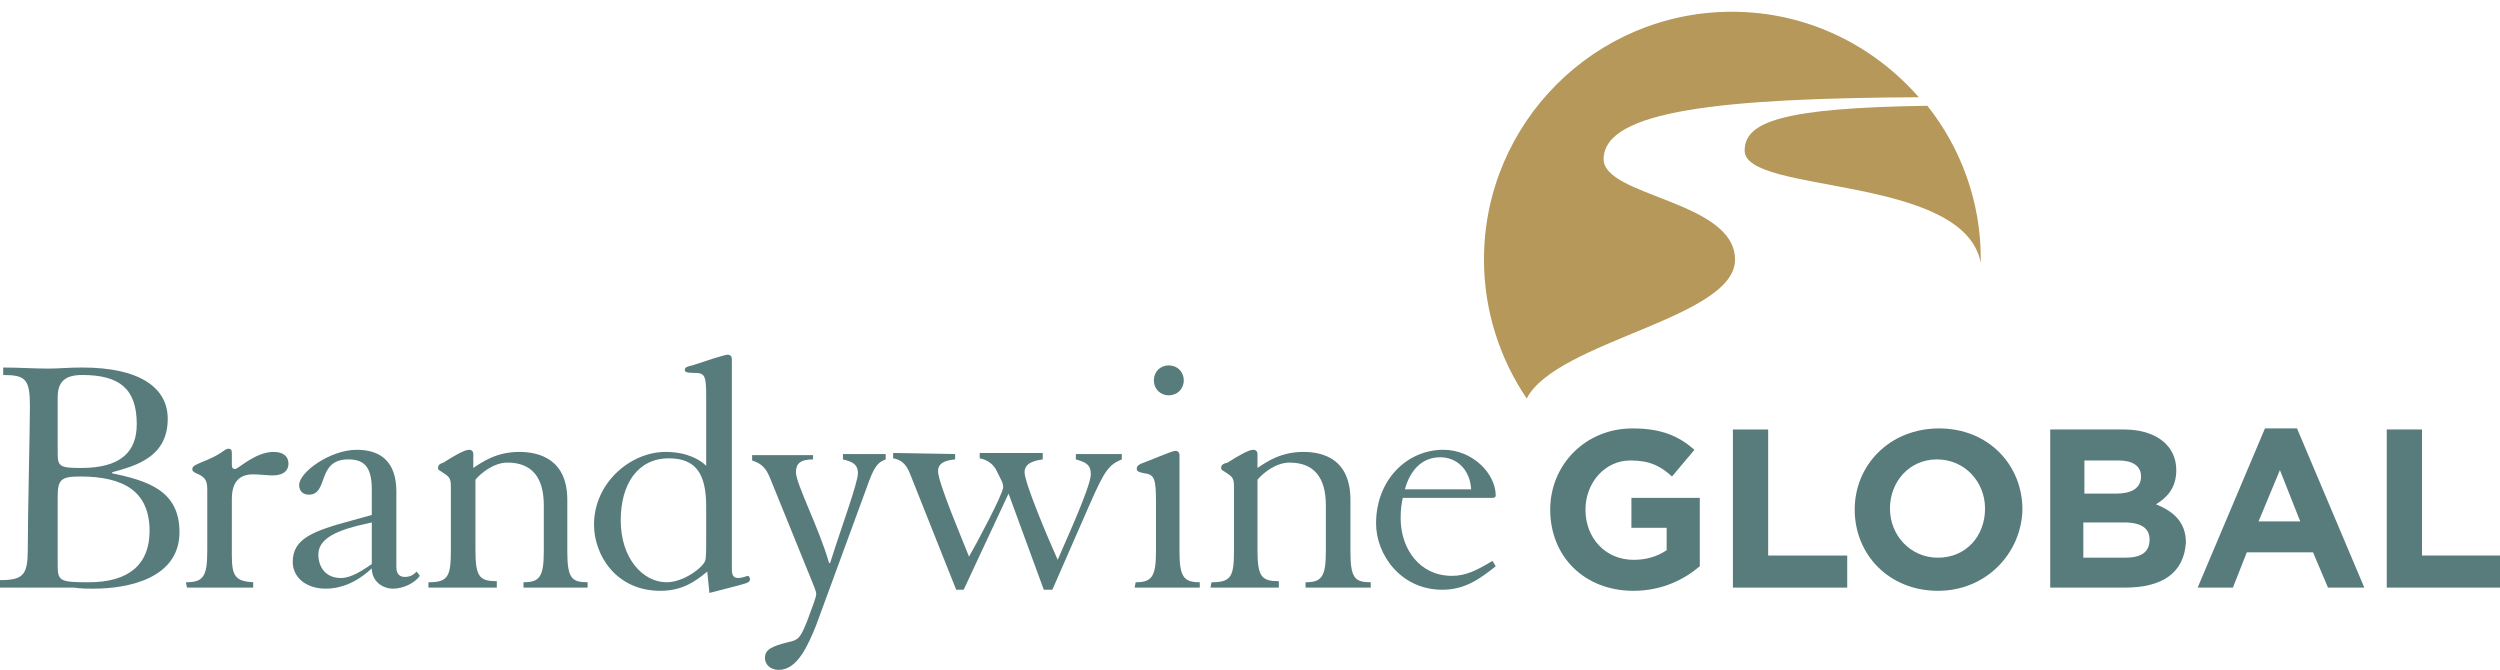 <?xml version="1.0" encoding="utf-8"?>
<!-- Generator: Adobe Illustrator 24.2.0, SVG Export Plug-In . SVG Version: 6.00 Build 0)  -->
<svg version="1.1" id="Layer_1" xmlns="http://www.w3.org/2000/svg" xmlns:xlink="http://www.w3.org/1999/xlink" x="0px" y="0px"
	 viewBox="0 0 234 62.7" style="enable-background:new 0 0 234 62.7;" xml:space="preserve">
<style type="text/css">
	.st0{fill:#B5985A;}
	.st1{fill:#587B7C;}
</style>
<g id="Logo">
	<g>
		<g>
			<path class="st0" d="M162.4,24.3c0-5.5-12.3-5.9-12.3-9.4c0-4.6,11.2-5.7,29.5-5.8c-4.3-4.9-10.5-8-17.5-8
				c-12.8,0-23.2,10.4-23.2,23.2c0,4.8,1.5,9.3,4,13C145.7,31.9,162.4,29.8,162.4,24.3z"/>
			<path class="st0" d="M163.3,14.1c0,4.1,20.5,2.2,22.1,10.5c0-0.1,0-0.2,0-0.4c0-5.4-1.9-10.4-5-14.3
				C166.8,10.1,163.3,11.4,163.3,14.1z"/>
		</g>
	</g>
	<g>
		<g>
			<g>
				<path class="st1" d="M0,54.3c2.2,0,2.6-0.5,2.6-2.9C2.6,48,2.8,40.5,2.8,38s-0.4-2.9-2.5-2.9v-0.7c1.4,0,2.9,0.1,4.2,0.1
					c1.1,0,1.8-0.1,3.2-0.1c5.4,0,8,1.9,8,4.8c0,3.6-3,4.4-5.2,5v0.1c3.3,0.7,6.3,1.6,6.3,5.5c0,4.3-4.7,5.3-8.1,5.3
					c-0.4,0-1.1,0-1.8-0.1c-0.8,0-1.5,0-2.1,0H0V54.3L0,54.3z M5.4,42.5c0,1.2,0.3,1.3,2.2,1.3c3.7,0,5.2-1.5,5.2-4.1
					c0-3.3-1.6-4.6-5.1-4.6c-1.7,0-2.3,0.7-2.3,2.1L5.4,42.5L5.4,42.5z M5.4,53c0,1.4,0.3,1.5,2.9,1.5c3.8,0,5.7-1.7,5.7-4.8
					c0-3.7-2.4-5.1-6.5-5.1c-1.8,0-2.1,0.3-2.1,1.9V53L5.4,53z"/>
			</g>
			<g>
				<path class="st1" d="M17.4,54.5c1.6,0,2-0.5,2-2.9v-5.8c0-0.8-0.2-1.1-0.8-1.4c-0.5-0.2-0.6-0.3-0.6-0.5c0-0.3,0.3-0.4,1.5-0.9
					c1.4-0.6,1.5-1,1.9-1c0.2,0,0.3,0.1,0.3,0.4v1.1c0,0.3,0.1,0.4,0.3,0.4c0.3,0,1.9-1.6,3.6-1.6c0.9,0,1.4,0.4,1.4,1.1
					c0,0.6-0.4,1.1-1.5,1.1c-0.4,0-1.2-0.1-1.8-0.1c-1.2,0-2,0.6-2,2.3V52c0,2,0.4,2.4,2,2.5V55h-6.2L17.4,54.5L17.4,54.5z"/>
			</g>
			<g>
				<path class="st1" d="M34.8,45.8c0-2.2-0.8-2.8-2.2-2.8c-3,0-1.8,3.3-3.7,3.3c-0.5,0-0.9-0.3-0.9-0.9c0-1.2,2.9-3.3,5.4-3.3
					c2.2,0,3.7,1.1,3.7,3.9v7.1c0,0.8,0.5,0.9,0.8,0.9c0.5,0,0.8-0.2,1.1-0.5l0.3,0.4c-0.5,0.7-1.6,1.2-2.5,1.2c-1,0-2-0.7-2-1.9
					c-1.5,1.4-3,1.9-4.3,1.9c-1.9,0-3.1-1.1-3.1-2.5c0-2.2,1.9-2.9,5.6-3.9l1.8-0.5L34.8,45.8L34.8,45.8z M34.8,48.9l-1.3,0.3
					c-2.4,0.6-3.7,1.4-3.7,2.7c0,1.2,0.7,2.2,2.1,2.2c1,0,2-0.7,2.9-1.3V48.9L34.8,48.9z"/>
			</g>
			<g>
				<path class="st1" d="M40.1,54.5c1.8,0,2.1-0.5,2.1-2.9v-6.1c0-0.8-0.2-0.9-0.8-1.3C41.1,44,41,44,41,43.8c0-0.3,0.2-0.4,0.5-0.5
					c1.1-0.7,2-1.2,2.4-1.2c0.2,0,0.4,0.1,0.4,0.4v1.3c0.9-0.6,2.2-1.5,4.3-1.5c1.9,0,4.5,0.7,4.5,4.5v4.8c0,2.5,0.4,2.9,1.9,2.9V55
					h-6v-0.5c1.5,0,1.9-0.5,1.9-2.9v-4.3c0-2.6-1.1-4-3.4-4c-1.3,0-2.5,1-3,1.6v6.6c0,2.5,0.4,2.9,2,2.9V55h-6.4V54.5L40.1,54.5z"/>
			</g>
			<g>
				<path class="st1" d="M66.2,53.5c-1.1,0.9-2.3,1.8-4.4,1.8c-4.1,0-6.2-3.3-6.2-6.2c0-3.9,3.4-6.8,6.7-6.8c2.1,0,3.3,0.8,3.8,1.3
					v-6.4c0-2.1-0.1-2.3-1.2-2.3c-0.7,0-0.8-0.1-0.8-0.3s0.2-0.3,0.7-0.4c0.9-0.3,3-1,3.3-1c0.2,0,0.4,0.1,0.4,0.4v19.7
					c0,0.6,0.2,0.8,0.6,0.8s0.8-0.2,0.9-0.2s0.2,0.2,0.2,0.3c0,0.2-0.1,0.3-0.4,0.4c-0.6,0.2-2.3,0.6-3.4,0.9L66.2,53.5L66.2,53.5z
					 M66.1,47.4c0-3.1-1-4.5-3.5-4.5c-2.9,0-4.5,2.4-4.5,5.8c0,3.6,2.1,5.8,4.3,5.8c1.6,0,3.4-1.4,3.6-2c0.1-0.3,0.1-0.9,0.1-2.1
					V47.4L66.1,47.4z"/>
			</g>
			<g>
				<path class="st1" d="M76.1,42.5V43c-1.2,0-1.6,0.4-1.6,1.2c0,1.1,2.2,5.3,3.1,8.5h0.1c1-3.2,2.6-7.5,2.6-8.4
					c0-0.9-0.6-1.1-1.4-1.3v-0.5h4V43c-0.8,0.3-1.1,0.7-1.8,2.7l-4.7,12.8c-0.8,2-1.8,4.2-3.5,4.2c-0.9,0-1.3-0.6-1.3-1.1
					c0-0.8,0.6-1.1,2.2-1.5c0.9-0.2,1.1-0.3,1.8-2.1c0.4-1.1,0.8-2.1,0.8-2.4c0-0.2-0.1-0.4-0.2-0.7l-4.1-10.1
					c-0.4-1-0.8-1.4-1.7-1.7v-0.5h5.7V42.5z"/>
				<path class="st1" d="M89.4,42.5V43c-1.2,0.1-1.6,0.5-1.6,1.1c0,1.1,2.4,6.7,2.9,8c0.7-1.2,3.2-5.9,3.2-6.5
					c0-0.3-0.1-0.5-0.2-0.7l-0.4-0.8c-0.3-0.7-1-1.1-1.6-1.2v-0.5h5.9V43c-0.7,0.1-1.7,0.3-1.7,1.2c0,1,2.2,6.2,3.1,8.2
					c0.4-1,3.1-6.8,3.1-8c0-0.8-0.3-1.1-1.4-1.4v-0.5h4.3V43c-1.2,0.5-1.6,1-3,4.2l-3.5,8h-0.8l-3.3-9l-4.2,9h-0.7l-4.3-10.8
					c-0.4-1.1-1-1.4-1.6-1.5v-0.5L89.4,42.5L89.4,42.5z"/>
				<path class="st1" d="M106.3,54.5c1.5,0,1.9-0.5,1.9-2.9v-4.5c0-2.2-0.1-2.7-1.1-2.8c-0.5-0.1-0.7-0.2-0.7-0.4
					c0-0.3,0.2-0.4,0.4-0.5c0.6-0.2,2.9-1.2,3.2-1.2c0.3,0,0.4,0.2,0.4,0.4c0,0.3,0,1.4,0,2.4v6.6c0,2.4,0.4,2.9,1.9,2.9V55h-6.1
					L106.3,54.5L106.3,54.5z M109.4,34.2c0.8,0,1.4,0.6,1.4,1.4s-0.6,1.4-1.4,1.4s-1.4-0.6-1.4-1.4S108.6,34.2,109.4,34.2z"/>
			</g>
			<g>
				<path class="st1" d="M113.4,54.5c1.8,0,2.1-0.5,2.1-2.9v-6.1c0-0.8-0.2-0.9-0.8-1.3c-0.3-0.2-0.4-0.2-0.4-0.4
					c0-0.3,0.2-0.4,0.6-0.5c1.1-0.7,2-1.2,2.4-1.2c0.2,0,0.4,0.1,0.4,0.4v1.3c0.9-0.6,2.2-1.5,4.3-1.5c1.9,0,4.4,0.7,4.4,4.5v4.8
					c0,2.5,0.4,2.9,1.9,2.9V55h-6.1v-0.5c1.5,0,1.9-0.5,1.9-2.9v-4.3c0-2.6-1.1-4-3.4-4c-1.3,0-2.5,1-3,1.6v6.6c0,2.5,0.4,2.9,2,2.9
					V55h-6.4L113.4,54.5L113.4,54.5z"/>
			</g>
			<g>
				<path class="st1" d="M131.3,46.6c-0.1,0.5-0.2,1-0.2,1.9c0,2.9,1.8,5.4,4.8,5.4c1.3,0,2.3-0.5,3.8-1.4L140,53
					c-1.5,1.2-2.9,2.2-5,2.2c-3.9,0-6.2-3.3-6.2-6.2c0-4.1,2.9-6.9,6.3-6.9c2.7,0,4.9,2.2,4.9,4.3c0,0.1-0.1,0.2-0.3,0.2H131.3
					L131.3,46.6z M137.7,45.8c-0.1-1.8-1.3-3-2.9-3c-1.9,0-2.9,1.5-3.3,3H137.7z"/>
			</g>
			<g>
				<path class="st1" d="M152.9,55.3c-4.6,0-7.8-3.2-7.8-7.6l0,0c0-4.2,3.3-7.6,7.7-7.6c2.7,0,4.3,0.7,5.8,2l-2.1,2.5
					c-1.1-1-2.1-1.5-3.9-1.5c-2.4,0-4.2,2.1-4.2,4.6l0,0c0,2.7,1.9,4.7,4.5,4.7c1.2,0,2.2-0.3,3.1-0.9v-2.1h-3.3v-2.8h6.4V53
					C157.7,54.2,155.6,55.3,152.9,55.3z"/>
			</g>
			<g>
				<path class="st1" d="M162.2,55V40.2h3.3V52h7.4v3H162.2z"/>
			</g>
			<g>
				<path class="st1" d="M181.4,55.3c-4.6,0-7.8-3.4-7.8-7.6l0,0c0-4.2,3.3-7.6,7.9-7.6s7.8,3.4,7.8,7.6l0,0
					C189.2,51.8,185.9,55.3,181.4,55.3z M185.8,47.6c0-2.5-1.9-4.6-4.5-4.6s-4.4,2.1-4.4,4.6l0,0c0,2.5,1.9,4.6,4.5,4.6
					S185.8,50.2,185.8,47.6L185.8,47.6z"/>
				<path class="st1" d="M198.9,55h-7V40.2h6.9c3,0,4.9,1.5,4.9,3.8l0,0c0,1.7-0.9,2.6-1.9,3.2c1.7,0.7,2.8,1.7,2.8,3.6l0,0
					C204.4,53.7,202.3,55,198.9,55z M200.4,44.6c0-1-0.8-1.5-2.1-1.5h-3.2v3.1h3C199.5,46.2,200.4,45.7,200.4,44.6L200.4,44.6
					L200.4,44.6z M201.2,50.5c0-1-0.7-1.6-2.4-1.6H195v3.3h3.9C200.4,52.2,201.2,51.7,201.2,50.5L201.2,50.5L201.2,50.5z"/>
				<path class="st1" d="M217.9,55l-1.4-3.3h-6.2L209,55h-3.3l6.3-14.9h3l6.3,14.9H217.9z M213.4,44l-2,4.8h3.9L213.4,44z"/>
				<path class="st1" d="M223.4,55V40.2h3.3V52h7.4v3H223.4z"/>
			</g>
		</g>
	</g>
</g>
</svg>
